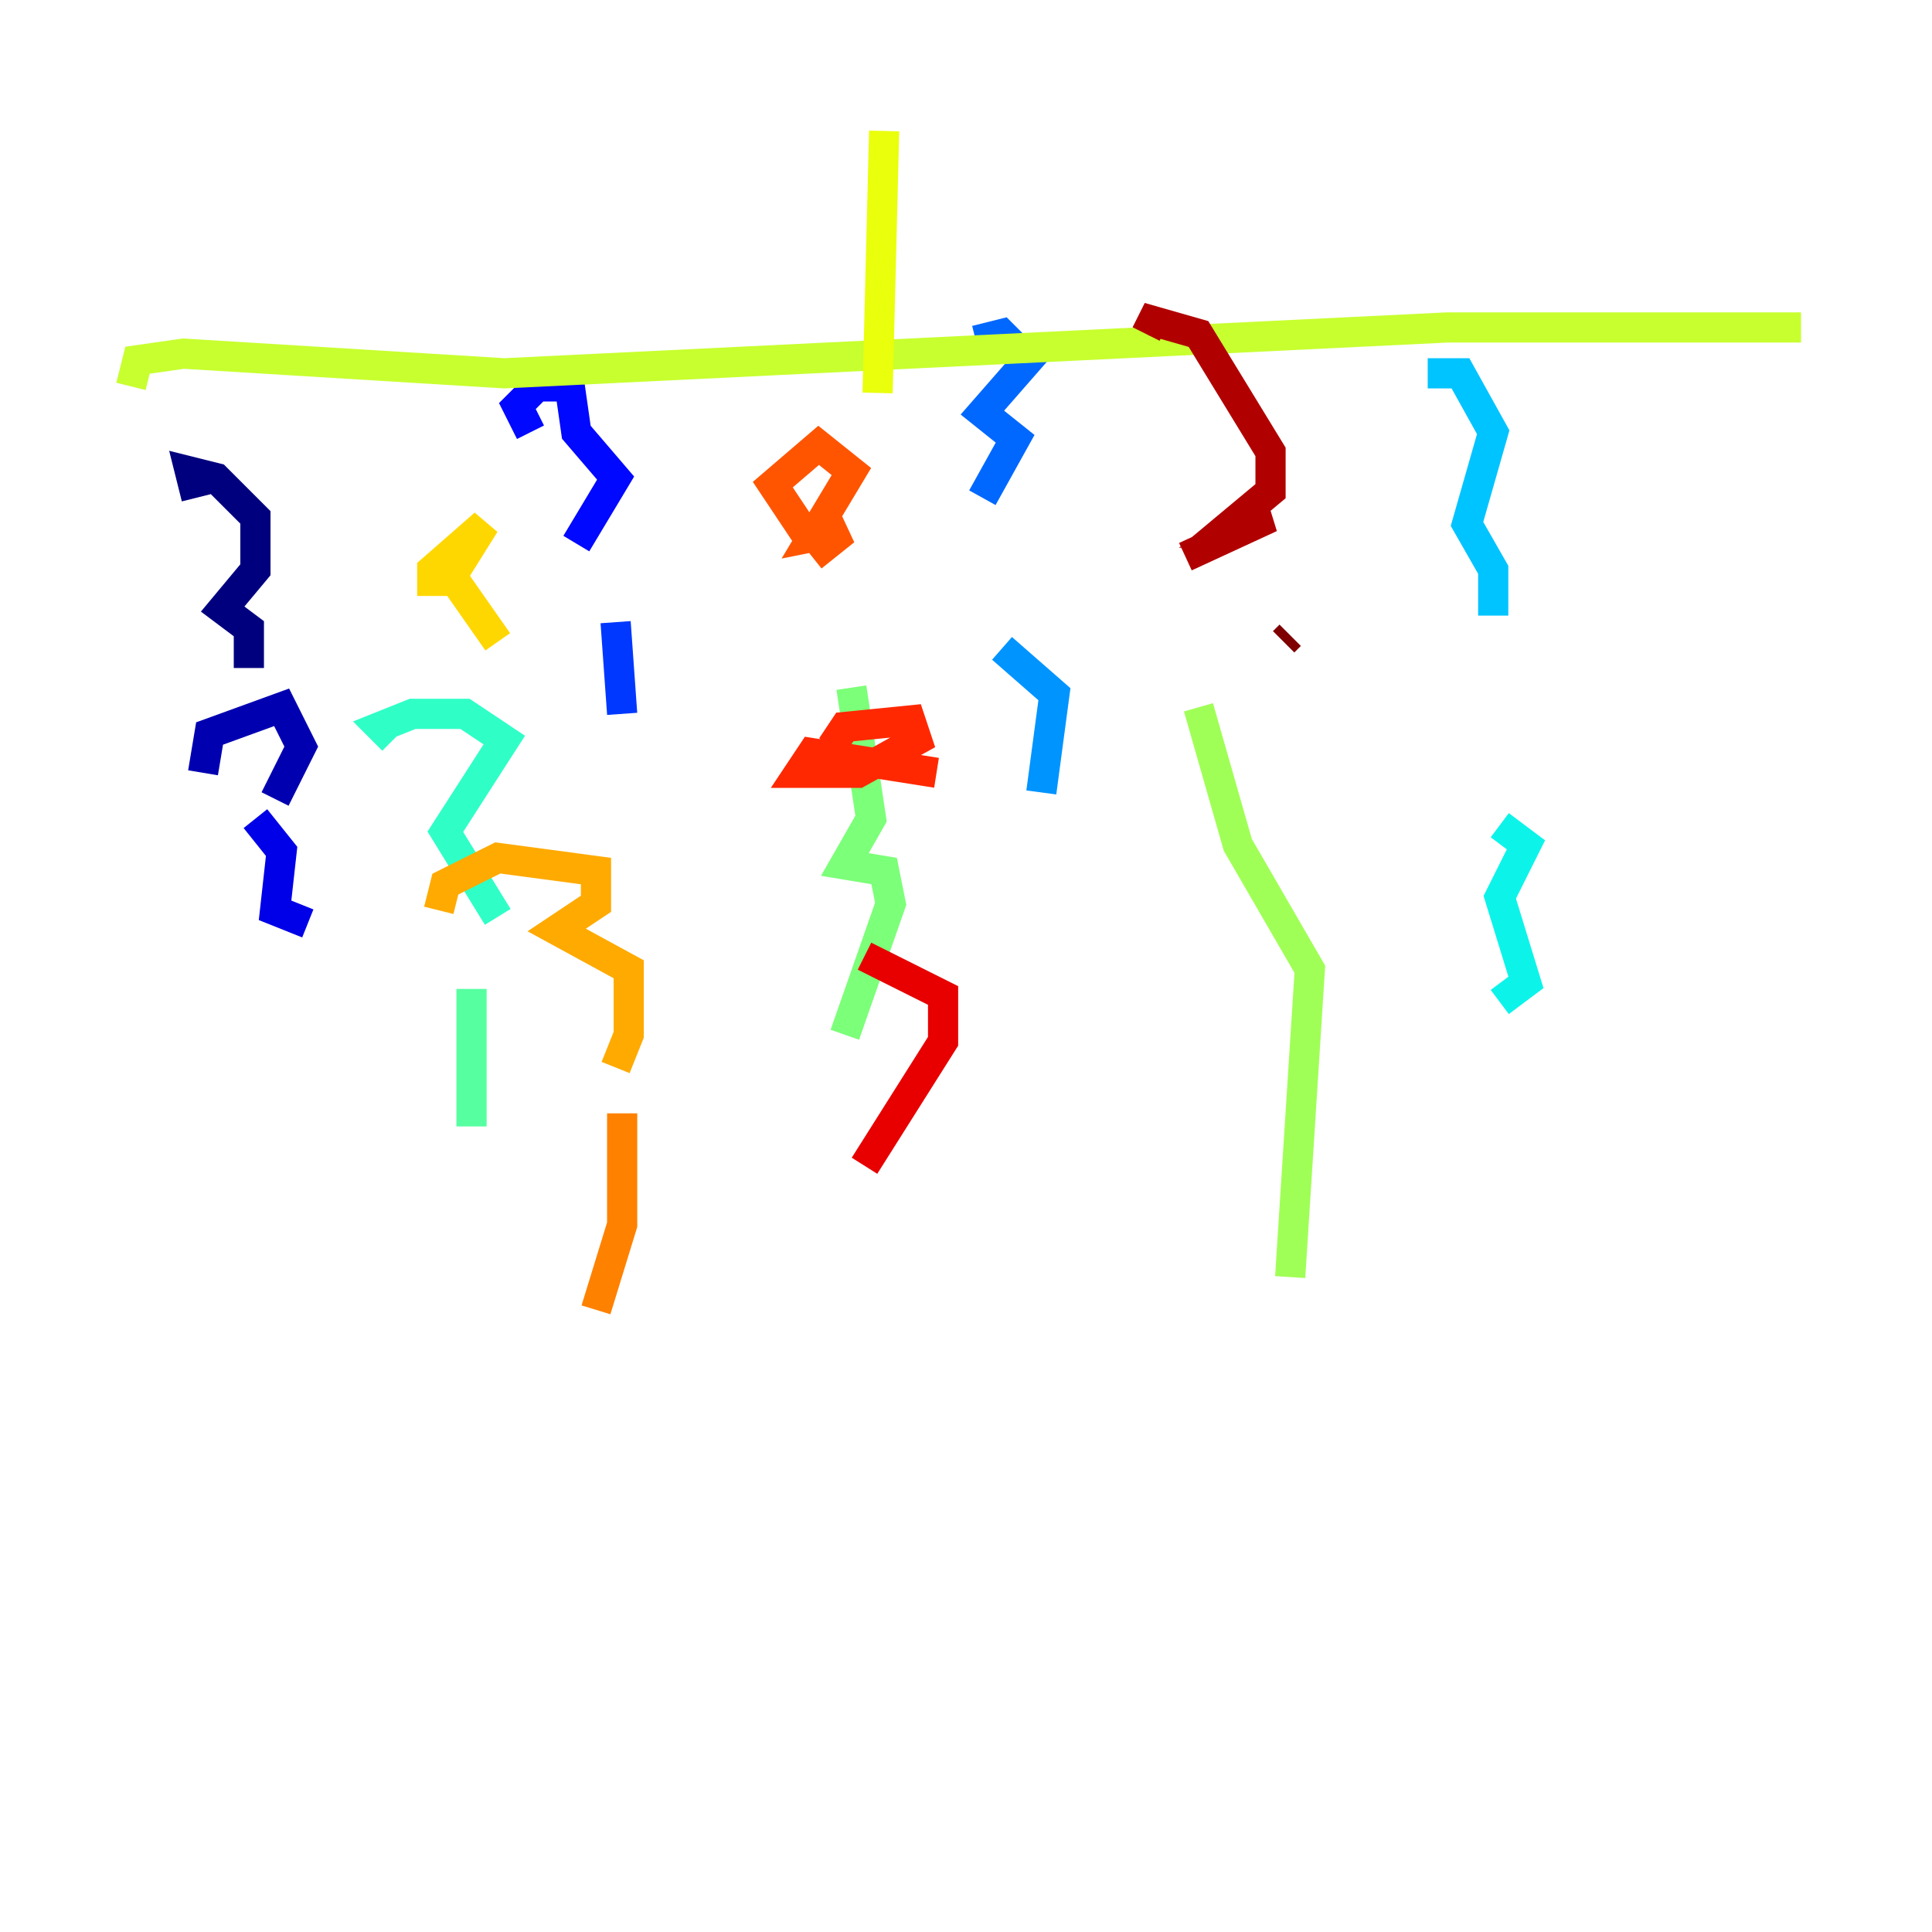 <?xml version="1.0" encoding="utf-8" ?>
<svg baseProfile="tiny" height="128" version="1.2" viewBox="0,0,128,128" width="128" xmlns="http://www.w3.org/2000/svg" xmlns:ev="http://www.w3.org/2001/xml-events" xmlns:xlink="http://www.w3.org/1999/xlink"><defs /><polyline fill="none" points="13.017,32.976 12.583,31.241 14.319,31.675 16.922,34.278 16.922,37.749 14.752,40.352 16.488,41.654 16.488,44.258" stroke="#00007f" stroke-width="2" /><polyline fill="none" points="13.451,51.2 13.885,48.597 18.658,46.861 19.959,49.464 18.224,52.936" stroke="#0000b1" stroke-width="2" /><polyline fill="none" points="16.922,54.237 18.658,56.407 18.224,60.312 20.393,61.18" stroke="#0000e8" stroke-width="2" /><polyline fill="none" points="35.146,28.637 34.278,26.902 35.58,25.6 37.749,25.6 38.183,28.637 40.786,31.675 38.183,36.014" stroke="#0008ff" stroke-width="2" /><polyline fill="none" points="40.786,41.22 41.22,47.295" stroke="#0038ff" stroke-width="2" /><polyline fill="none" points="64.651,22.563 66.386,22.129 68.122,23.864 65.085,27.336 67.254,29.071 65.085,32.976" stroke="#0068ff" stroke-width="2" /><polyline fill="none" points="66.386,42.956 69.858,45.993 68.99,52.502" stroke="#0094ff" stroke-width="2" /><polyline fill="none" points="94.59,24.732 96.759,24.732 98.929,28.637 97.193,34.712 98.929,37.749 98.929,40.786" stroke="#00c4ff" stroke-width="2" /><polyline fill="none" points="99.363,54.671 101.098,55.973 99.363,59.444 101.098,65.085 99.363,66.386" stroke="#0cf4ea" stroke-width="2" /><polyline fill="none" points="26.034,49.031 25.166,48.163 27.336,47.295 30.807,47.295 33.41,49.031 29.505,55.105 32.976,60.746" stroke="#2fffc7" stroke-width="2" /><polyline fill="none" points="31.241,65.519 31.241,74.63" stroke="#56ffa0" stroke-width="2" /><polyline fill="none" points="56.407,45.559 57.709,54.237 55.973,57.275 58.576,57.709 59.01,59.878 55.973,68.556" stroke="#7cff79" stroke-width="2" /><polyline fill="none" points="79.403,46.861 82.007,55.973 86.78,64.217 85.478,84.61" stroke="#a0ff56" stroke-width="2" /><polyline fill="none" points="8.678,25.6 9.112,23.864 12.149,23.43 33.41,24.732 95.891,21.695 119.322,21.695" stroke="#c7ff2f" stroke-width="2" /><polyline fill="none" points="58.576,8.678 58.142,26.034" stroke="#eaff0c" stroke-width="2" /><polyline fill="none" points="28.637,39.485 28.637,37.749 32.108,34.712 29.939,38.183 32.976,42.522" stroke="#ffd700" stroke-width="2" /><polyline fill="none" points="29.071,60.312 29.505,58.576 32.976,56.841 39.485,57.709 39.485,59.878 36.881,61.614 41.654,64.217 41.654,68.556 40.786,70.725" stroke="#ffaa00" stroke-width="2" /><polyline fill="none" points="41.22,73.763 41.22,81.139 39.485,86.78" stroke="#ff8100" stroke-width="2" /><polyline fill="none" points="53.803,36.014 51.2,32.108 54.237,29.505 56.407,31.241 53.803,35.58 55.973,35.146 53.803,36.881" stroke="#ff5500" stroke-width="2" /><polyline fill="none" points="55.105,49.464 55.973,48.163 60.312,47.729 60.746,49.031 56.841,51.2 52.936,51.2 53.803,49.898 62.047,51.2" stroke="#ff2800" stroke-width="2" /><polyline fill="none" points="57.275,63.349 62.481,65.953 62.481,68.99 57.275,77.234" stroke="#e80000" stroke-width="2" /><polyline fill="none" points="75.932,22.129 76.366,21.261 79.403,22.129 84.176,29.939 84.176,32.542 81.573,34.712 84.176,34.278 78.536,36.881" stroke="#b10000" stroke-width="2" /><polyline fill="none" points="85.478,42.088 85.044,42.522" stroke="#7f0000" stroke-width="2" /></svg>
